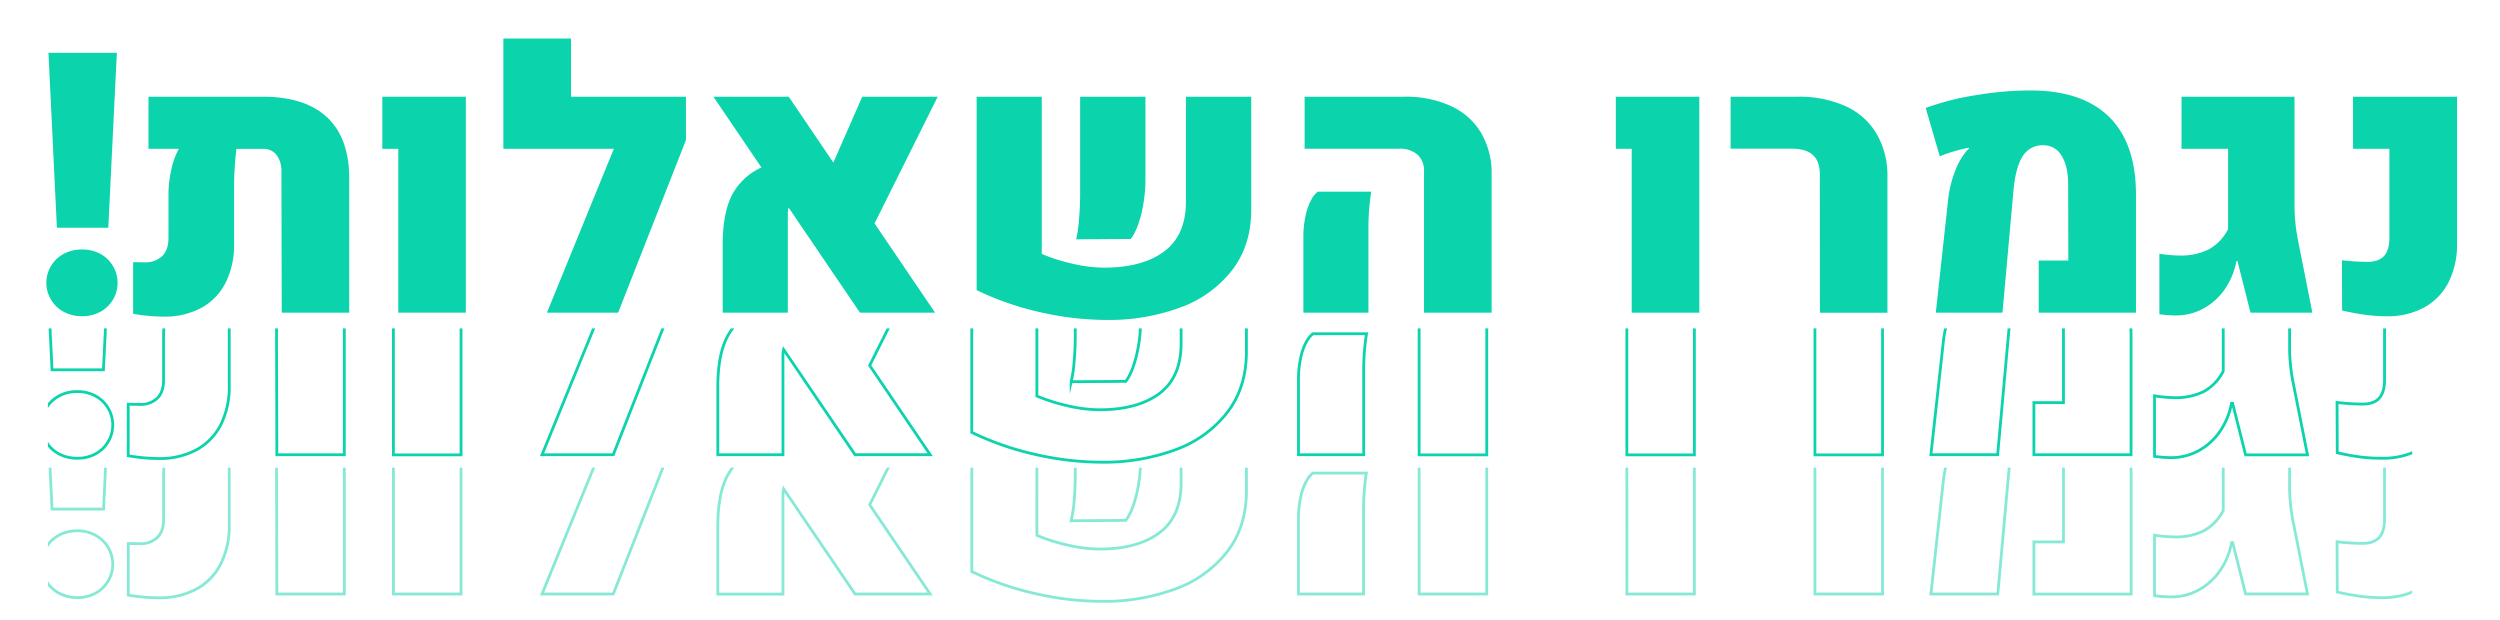 <svg id="Layer_1" data-name="Layer 1" xmlns="http://www.w3.org/2000/svg" xmlns:xlink="http://www.w3.org/1999/xlink" viewBox="0 0 889.28 220.51"><defs><style>.cls-1,.cls-4{fill:none;}.cls-2{fill:#0bd3ac;}.cls-3{clip-path:url(#clip-path);}.cls-4{stroke:#0bd3ac;stroke-miterlimit:10;}.cls-5{opacity:0.5;}.cls-6{clip-path:url(#clip-path-2);}</style><clipPath id="clip-path"><rect class="cls-1" x="17.04" y="116.82" width="841.02" height="55.15"/></clipPath><clipPath id="clip-path-2"><rect class="cls-1" x="17.04" y="166.36" width="841.02" height="55.15"/></clipPath></defs><path class="cls-2" d="M35.67,90.29a11.73,11.73,0,0,1,0,20.64,13.43,13.43,0,0,1-6.48,1.55,13.54,13.54,0,0,1-6.5-1.55,11.69,11.69,0,0,1,0-20.64,13.54,13.54,0,0,1,6.5-1.55A13.43,13.43,0,0,1,35.67,90.29ZM20.24,81l-3-62.21H41.57L38.52,81Z"/><path class="cls-2" d="M116.38,41.77q7.83,7.36,7.84,21.58v47.86h-24l-.12-50a9.6,9.6,0,0,0-1.72-6.09,5.8,5.8,0,0,0-4.82-2.16H84.1a114.72,114.72,0,0,0-.83,13.46V86.52a30.06,30.06,0,0,1-3,14,20.87,20.87,0,0,1-8.67,9,27.39,27.39,0,0,1-13.45,3.11,64.33,64.33,0,0,1-10.79-1V93.25l4.06.06a8.58,8.58,0,0,0,6.25-2.19c1.5-1.46,2.26-3.63,2.26-6.51V68.68a39,39,0,0,1,.92-7.93,27.84,27.84,0,0,1,2.76-7.81H52.81V34.4H93.49Q108.54,34.4,116.38,41.77Z"/><path class="cls-2" d="M141.67,52.94H136V34.4h29.71v76.81H141.67Z"/><path class="cls-2" d="M244,49.83l-24.12,61.38H194.55l23.8-58.27H179.06V13.71h24.06V34.4H244Z"/><path class="cls-2" d="M311.09,79.47l21.52,31.74H305.89L280.5,73.82a9.53,9.53,0,0,0-.26,2.41v35H257.07V87q0-11,3.21-17.42a21.94,21.94,0,0,1,10.57-10L253.77,34.4h26.79l15.87,23.43L306.71,34.4h26.85Z"/><path class="cls-2" d="M370.57,90.33a64.68,64.68,0,0,0,11.14,3.52,50.48,50.48,0,0,0,11,1.36q13.65,0,21.39-5.77t7.75-17.71V34.4h23.23V74.52q0,12.77-6.82,21.61A41,41,0,0,1,419.8,109.4a73.37,73.37,0,0,1-26.13,4.41,107.83,107.83,0,0,1-23.39-2.69,105.22,105.22,0,0,1-22.88-7.91V34.4h23.17Zm13.23-12.1q.42-4.59.42-9.42V34.4h23.23V63.54A52.23,52.23,0,0,1,406,76q-1.5,6.06-3.78,9l-19.42.13A43.6,43.6,0,0,0,383.8,78.23Z"/><path class="cls-2" d="M463.63,84.8a34.9,34.9,0,0,1,.92-8.69,19.9,19.9,0,0,1,2.09-5.43,8.38,8.38,0,0,1,2.13-2.51h19a84.61,84.61,0,0,0-1,13.84v29.2H463.63Zm42.91-23.86A7.59,7.59,0,0,0,504.22,55a9.51,9.51,0,0,0-6.57-2.09H464.07V34.4h35.42a38.5,38.5,0,0,1,16.66,3.34,24.11,24.11,0,0,1,10.73,9.58,28.46,28.46,0,0,1,3.71,14.82v49.07H506.54Z"/><path class="cls-2" d="M580.42,52.94h-5.65V34.4h29.71v76.81H580.42Z"/><path class="cls-2" d="M647.33,61.89q0-9-9.91-9H615.59V34.4h23.8a40,40,0,0,1,17.17,3.4,24.55,24.55,0,0,1,11,9.84A29.55,29.55,0,0,1,671.38,63v48.24h-24Z"/><path class="cls-2" d="M693,70.78A39.07,39.07,0,0,1,695.41,61a24.49,24.49,0,0,1,4.22-7.43,3.07,3.07,0,0,1,.76-.63l-.06-.38a43.6,43.6,0,0,0-5.33,1.3,44.12,44.12,0,0,0-5,1.75L685,38.4a93.62,93.62,0,0,1,17.59-4.5,117.49,117.49,0,0,1,19.55-1.72q18.47,0,28,9.3t9.65,27.33v42.4h-34.6V92.68h10.54l-.06-27.17q0-6.42-2.35-10.13a7.27,7.27,0,0,0-6.41-3.71,8.25,8.25,0,0,0-7.4,3.87q-2.5,3.87-3.27,11.93l-3.93,43.74H688.59Z"/><path class="cls-2" d="M768.12,111.78V90.26a49.2,49.2,0,0,0,7.18.64,22.08,22.08,0,0,0,10.37-2.19,16.91,16.91,0,0,0,6.89-7.21V52.94H776V34.4h40.18V72.93a64.9,64.9,0,0,0,1.27,12.64l5.08,25.64h-22l-4.63-18.34h-.38a25.85,25.85,0,0,1-4.13,10,21.93,21.93,0,0,1-7.59,6.86,20.26,20.26,0,0,1-9.87,2.48A42.89,42.89,0,0,1,768.12,111.78Z"/><path class="cls-2" d="M841.53,112c-2.3-.3-5.11-.81-8.41-1.53l-.06-17.9a76.89,76.89,0,0,0,9.14.57c2.67,0,4.62-.71,5.87-2.12s1.87-3.59,1.87-6.51V52.94H837V34.4h37V86.46a30,30,0,0,1-3,13.9,21.17,21.17,0,0,1-8.67,9,27.29,27.29,0,0,1-13.45,3.14A58.87,58.87,0,0,1,841.53,112Z"/><g class="cls-3"><path class="cls-4" d="M33.93,140.84a11.7,11.7,0,0,1,0,20.63A13.26,13.26,0,0,1,27.46,163,13.47,13.47,0,0,1,21,161.47a11.41,11.41,0,0,1-4.51-4.25A11.69,11.69,0,0,1,21,140.84a13.47,13.47,0,0,1,6.51-1.55A13.26,13.26,0,0,1,33.93,140.84Zm-15.42-9.3-3-62.2H39.84l-3.05,62.2Z"/><path class="cls-4" d="M114.64,92.31q7.85,7.36,7.84,21.59v47.86h-24l-.13-50a9.63,9.63,0,0,0-1.71-6.1,5.85,5.85,0,0,0-4.83-2.15H82.36a114.62,114.62,0,0,0-.82,13.45v20.12a30.1,30.1,0,0,1-3,14A20.91,20.91,0,0,1,69.86,160a27.54,27.54,0,0,1-13.46,3.11,65.49,65.49,0,0,1-10.79-1V143.79l4.06.07a8.62,8.62,0,0,0,6.26-2.19q2.25-2.19,2.25-6.51V119.23a39.94,39.94,0,0,1,.92-7.94,27.78,27.78,0,0,1,2.76-7.8H51.07V85H91.76Q106.81,85,114.64,92.31Z"/><path class="cls-4" d="M139.94,103.49h-5.65V85H164v76.81H139.94Z"/><path class="cls-4" d="M242.26,100.38l-24.12,61.38H192.81l23.81-58.27H177.33V64.26h24V85h40.88Z"/><path class="cls-4" d="M309.36,130l21.51,31.74H304.15l-25.39-37.39a9.53,9.53,0,0,0-.25,2.41v35H255.34V137.51q0-11,3.2-17.42a21.94,21.94,0,0,1,10.57-10L252,85h26.78l15.87,23.42L305,85h26.85Z"/><path class="cls-4" d="M368.83,140.87A65,65,0,0,0,380,144.4a50.57,50.57,0,0,0,11,1.36q13.65,0,21.39-5.78t7.74-17.7V85h23.23v40.12q0,12.75-6.82,21.61A41,41,0,0,1,418.06,160a73.32,73.32,0,0,1-26.12,4.41,107.25,107.25,0,0,1-23.39-2.7,105.2,105.2,0,0,1-22.88-7.9V85h23.16Zm13.24-12.09q.4-4.61.41-9.42V85h23.23v29.14a51.72,51.72,0,0,1-1.49,12.47q-1.49,6.06-3.78,9.05l-19.42.12A44.2,44.2,0,0,0,382.07,128.78Z"/><path class="cls-4" d="M461.89,135.35a35.47,35.47,0,0,1,.92-8.7,19.6,19.6,0,0,1,2.1-5.42,8.39,8.39,0,0,1,2.12-2.51h19.05a84.45,84.45,0,0,0-1,13.84v29.2H461.89Zm42.91-23.87a7.54,7.54,0,0,0-2.32-5.9c-1.54-1.4-3.73-2.09-6.57-2.09H462.34V85h35.42a38.53,38.53,0,0,1,16.66,3.33,24.22,24.22,0,0,1,10.72,9.59,28.46,28.46,0,0,1,3.72,14.82v49.07H504.8Z"/><path class="cls-4" d="M578.69,103.49H573V85h29.71v76.81H578.69Z"/><path class="cls-4" d="M645.59,112.44q0-9-9.9-9H613.85V85h23.81a39.9,39.9,0,0,1,17.17,3.4,24.57,24.57,0,0,1,11,9.84,29.55,29.55,0,0,1,3.81,15.33v48.24H645.59Z"/><path class="cls-4" d="M691.29,121.32a39.54,39.54,0,0,1,2.38-9.77,24.49,24.49,0,0,1,4.23-7.43,2.89,2.89,0,0,1,.76-.63l-.07-.38a41.82,41.82,0,0,0-5.33,1.3,46.47,46.47,0,0,0-5,1.74l-5-17.2a94.44,94.44,0,0,1,17.58-4.51,118.52,118.52,0,0,1,19.55-1.71q18.48,0,28,9.3t9.65,27.33v42.4H723.48V143.22H734L734,116.05q0-6.4-2.35-10.12a7.24,7.24,0,0,0-6.41-3.71,8.24,8.24,0,0,0-7.39,3.87Q715.28,110,714.53,118l-3.94,43.74H686.85Z"/><path class="cls-4" d="M766.39,162.33V140.81a50.39,50.39,0,0,0,7.17.64,22.22,22.22,0,0,0,10.38-2.19,17.08,17.08,0,0,0,6.89-7.21V103.49H774.26V85h40.18v38.53a64,64,0,0,0,1.27,12.63l5.08,25.65h-22l-4.63-18.35h-.38a25.83,25.83,0,0,1-4.13,10,22,22,0,0,1-7.58,6.86,20.3,20.3,0,0,1-9.87,2.47A44.29,44.29,0,0,1,766.39,162.33Z"/><path class="cls-4" d="M839.8,162.58q-3.46-.44-8.41-1.52l-.07-17.9a77,77,0,0,0,9.14.57q4,0,5.88-2.13c1.24-1.41,1.87-3.58,1.87-6.5V103.49h-13V85h37V137a29.92,29.92,0,0,1-3,13.9,21.09,21.09,0,0,1-8.66,9A27.22,27.22,0,0,1,847.13,163,56.8,56.8,0,0,1,839.8,162.58Z"/></g><g class="cls-5"><g class="cls-6"><path class="cls-4" d="M33.93,190.39a11.7,11.7,0,0,1,0,20.63,13.26,13.26,0,0,1-6.47,1.55A13.47,13.47,0,0,1,21,211a11.67,11.67,0,0,1,0-20.63,13.47,13.47,0,0,1,6.51-1.56A13.26,13.26,0,0,1,33.93,190.39Zm-15.42-9.3-3-62.21H39.83l-3,62.21Z"/><path class="cls-4" d="M114.64,141.86q7.85,7.37,7.84,21.58V211.3h-24l-.13-50a9.61,9.61,0,0,0-1.71-6.1A5.83,5.83,0,0,0,91.82,153H82.36a114.78,114.78,0,0,0-.82,13.46v20.12a30.13,30.13,0,0,1-3,14,21,21,0,0,1-8.66,8.95,27.54,27.54,0,0,1-13.46,3.11,65.49,65.49,0,0,1-10.79-.95V193.34l4.06.06a8.58,8.58,0,0,0,6.25-2.19c1.51-1.46,2.26-3.62,2.26-6.5V168.78a39.85,39.85,0,0,1,.92-7.94A28,28,0,0,1,61.86,153H51.07V134.5H91.76Q106.81,134.5,114.64,141.86Z"/><path class="cls-4" d="M139.94,153h-5.65V134.5H164v76.8H139.94Z"/><path class="cls-4" d="M242.26,149.92,218.14,211.3H192.81L216.62,153h-39.3V113.8h24.06v20.7h40.88Z"/><path class="cls-4" d="M309.36,179.57l21.51,31.73H304.15l-25.39-37.38a9.53,9.53,0,0,0-.25,2.41v35H255.34V187.06q0-11,3.2-17.43a22,22,0,0,1,10.57-10L252,134.5h26.78l15.87,23.42L305,134.5h26.85Z"/><path class="cls-4" d="M368.83,190.42A65,65,0,0,0,380,193.94a50.63,50.63,0,0,0,11,1.37q13.65,0,21.39-5.78t7.74-17.71V134.5h23.23v40.12q0,12.75-6.82,21.61a41.16,41.16,0,0,1-18.47,13.27,73.32,73.32,0,0,1-26.12,4.41,107.25,107.25,0,0,1-23.39-2.7,105.47,105.47,0,0,1-22.89-7.9V134.5h23.17Zm13.24-12.09q.4-4.61.41-9.43V134.5h23.23v29.13a52.25,52.25,0,0,1-1.49,12.48q-1.49,6.06-3.78,9l-19.42.13A44.39,44.39,0,0,0,382.07,178.33Z"/><path class="cls-4" d="M461.89,184.9a35.41,35.41,0,0,1,.92-8.7,19.34,19.34,0,0,1,2.1-5.42,8.39,8.39,0,0,1,2.12-2.51h19a85.56,85.56,0,0,0-1,13.84V211.3H461.89ZM504.8,161a7.52,7.52,0,0,0-2.32-5.9,9.43,9.43,0,0,0-6.57-2.1H462.33V134.5h35.42a38.55,38.55,0,0,1,16.67,3.33,24.16,24.16,0,0,1,10.72,9.59,28.41,28.41,0,0,1,3.72,14.82V211.3H504.8Z"/><path class="cls-4" d="M578.69,153H573V134.5h29.7v76.8h-24Z"/><path class="cls-4" d="M645.59,162q0-8.94-9.9-8.95H613.85V134.5h23.81a40.05,40.05,0,0,1,17.17,3.39,24.69,24.69,0,0,1,11,9.84,29.6,29.6,0,0,1,3.81,15.33V211.3H645.59Z"/><path class="cls-4" d="M691.29,170.87a39.73,39.73,0,0,1,2.38-9.78,24.43,24.43,0,0,1,4.23-7.42,3.29,3.29,0,0,1,.76-.64l-.07-.38a45.53,45.53,0,0,0-5.33,1.3,48.54,48.54,0,0,0-5,1.75l-5-17.2A93.46,93.46,0,0,1,700.88,134a118.52,118.52,0,0,1,19.55-1.71q18.47,0,28,9.3t9.65,27.32v42.4H723.48V192.77H734L734,165.6q0-6.4-2.35-10.12a7.23,7.23,0,0,0-6.41-3.72,8.22,8.22,0,0,0-7.39,3.88q-2.52,3.87-3.27,11.93l-3.94,43.73H686.85Z"/><path class="cls-4" d="M766.39,211.88V190.36a50.19,50.19,0,0,0,7.17.63,22.1,22.1,0,0,0,10.38-2.19,17,17,0,0,0,6.89-7.2V153H774.26V134.5h40.18V173a64,64,0,0,0,1.27,12.63l5.08,25.64h-22L794.19,193h-.38a25.83,25.83,0,0,1-4.13,10,22,22,0,0,1-7.58,6.85,20.2,20.2,0,0,1-9.87,2.48A44.29,44.29,0,0,1,766.39,211.88Z"/><path class="cls-4" d="M839.8,212.13c-2.31-.3-5.11-.8-8.41-1.52l-.07-17.9a77,77,0,0,0,9.14.57q4,0,5.88-2.13c1.24-1.42,1.87-3.59,1.87-6.51V153h-13V134.5h37v52.05a30,30,0,0,1-3,13.9,21.15,21.15,0,0,1-8.66,9,27.25,27.25,0,0,1-13.46,3.14A56.86,56.86,0,0,1,839.8,212.13Z"/></g></g></svg>